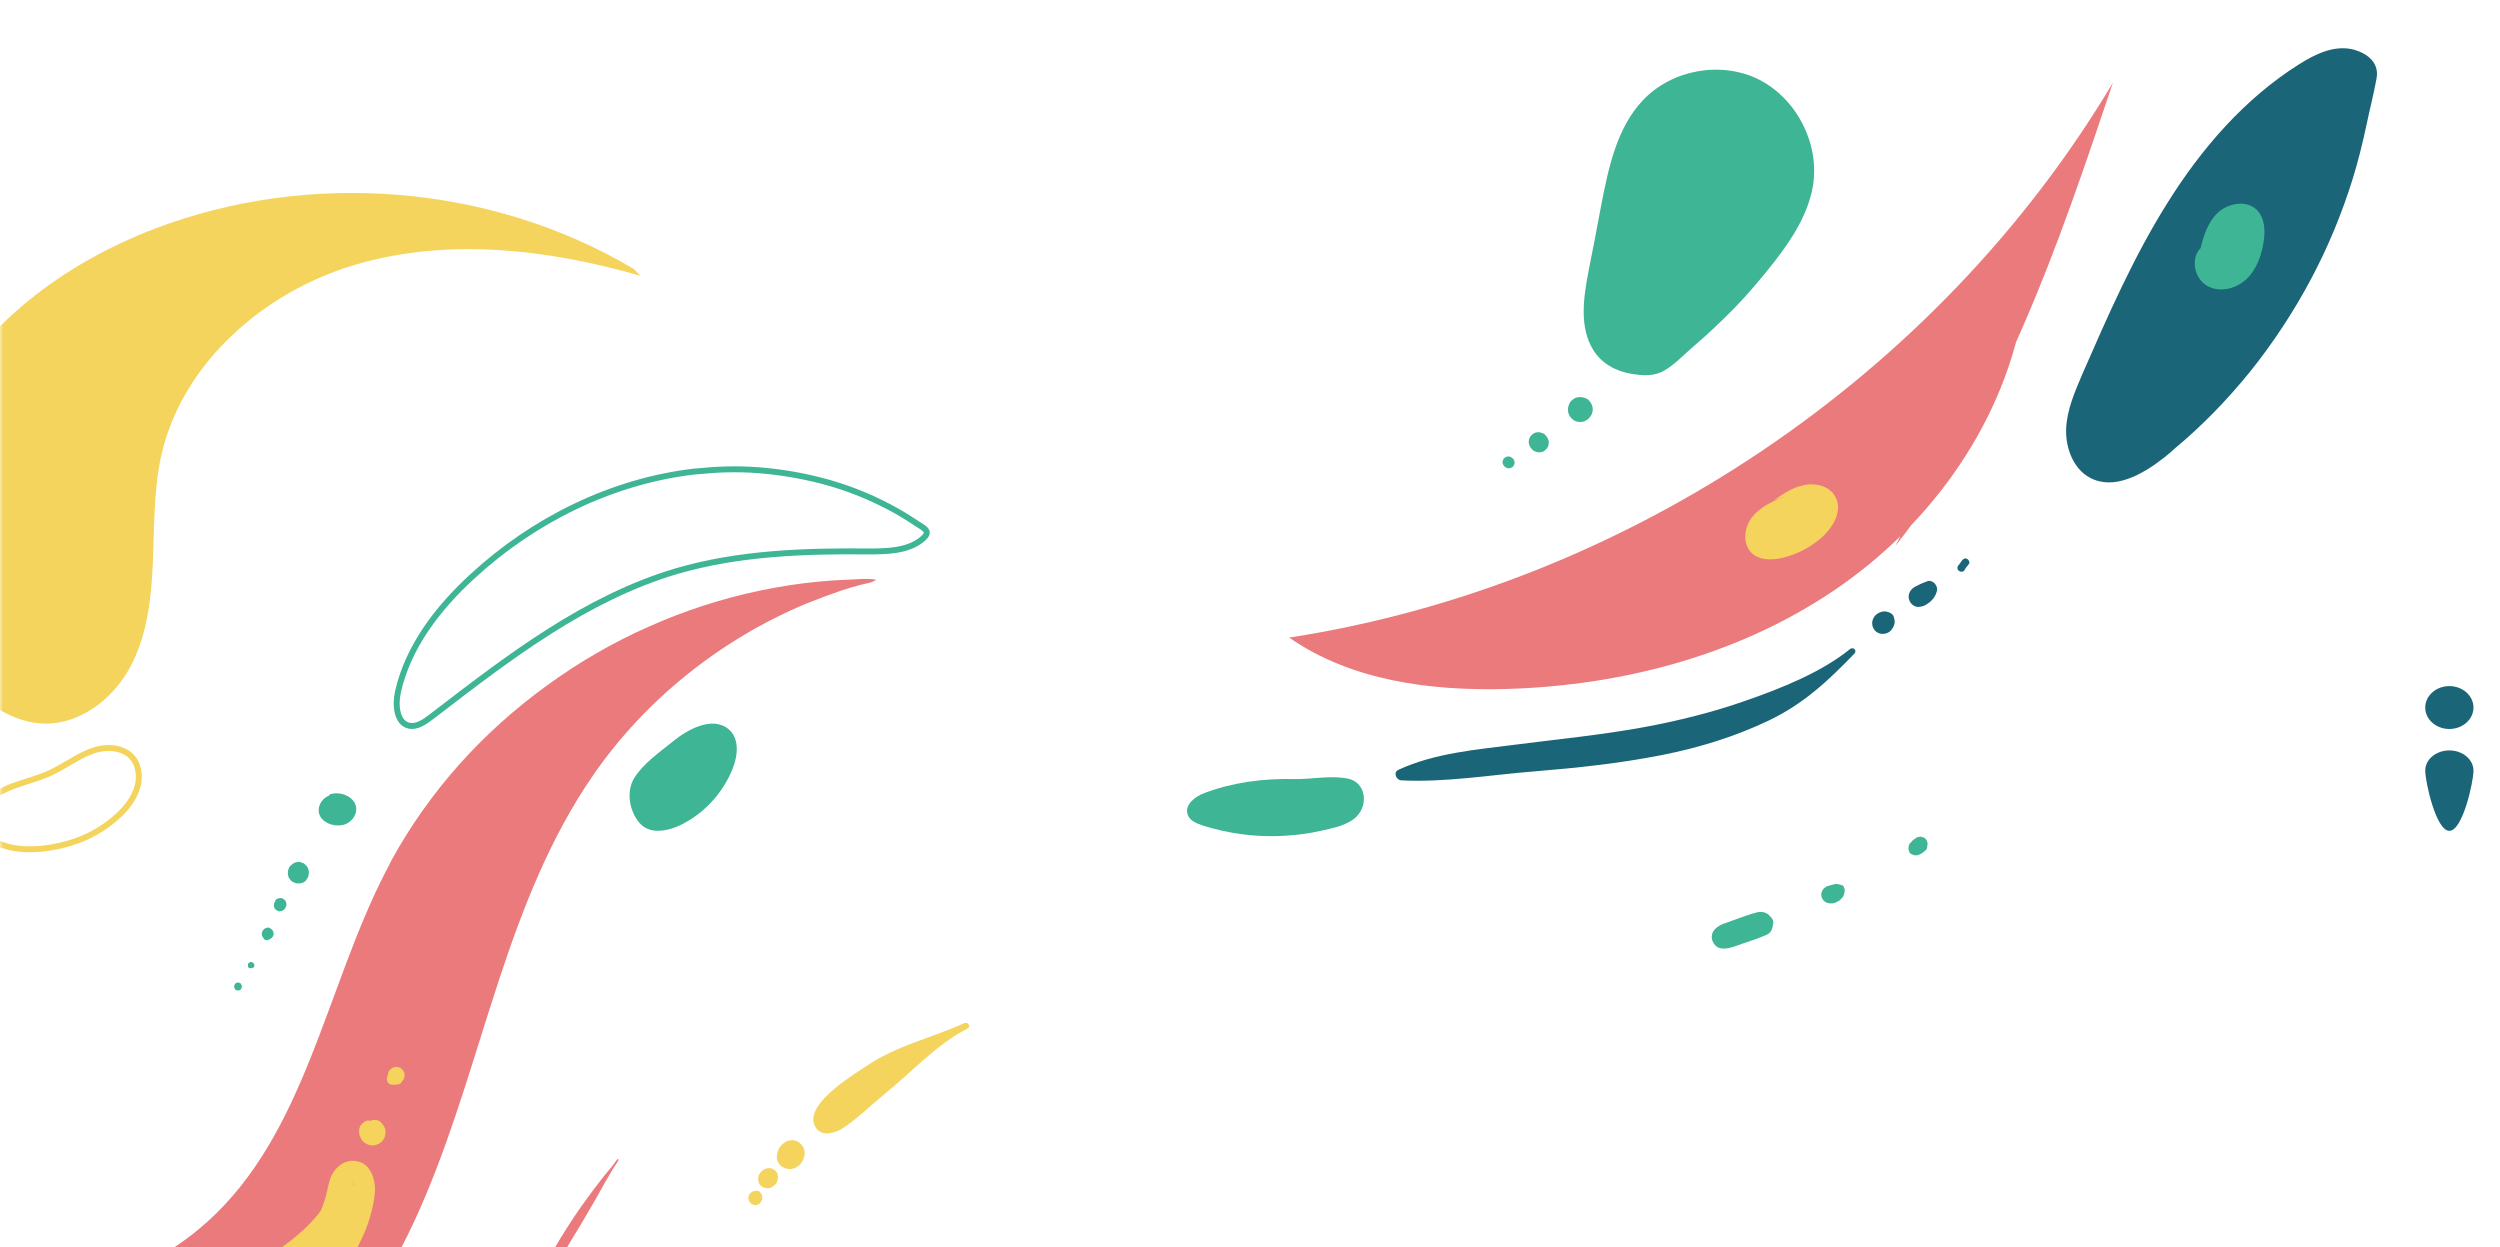 <svg width="421" height="210" viewBox="0 0 421 210" fill="none" xmlns="http://www.w3.org/2000/svg">
<mask id="mask0" style="mask-type:alpha" maskUnits="userSpaceOnUse" x="0" y="0" width="421" height="317">
<rect x="420.965" y="316.832" width="420.965" height="316.832" transform="rotate(180 420.965 316.832)" fill="#C4C4C4"/>
</mask>
<g mask="url(#mask0)">
<path d="M107.826 46.437C92.297 41.985 75.589 40 60.06 44.506C44.584 49.012 30.608 61.081 27.127 76.852C25.842 82.752 26.003 88.867 25.735 94.875C25.467 100.936 24.771 107.105 21.879 112.415C18.988 117.726 13.526 121.963 7.475 121.856C2.494 121.749 -2.057 118.745 -5.431 115.097C-16.516 103.189 -17.533 84.039 -10.411 69.395C-3.289 54.752 10.741 44.399 25.949 38.552C52.028 28.575 82.712 30.989 106.755 45.311L107.826 46.437Z" fill="#F4D45D"/>
<path d="M364.396 77.092C360.804 79.91 355.979 82.621 351.958 80.452C349.17 78.989 347.83 75.465 347.937 72.267C348.044 69.069 349.385 66.033 350.618 63.106C354.96 53.186 359.303 43.212 365.039 34.105C370.775 24.944 378.013 16.596 387.126 10.851C389.86 9.116 393.238 7.435 396.562 8.411C398.867 9.116 400.69 10.688 400.207 13.236C399.725 15.892 399.028 18.548 398.492 21.15C397.848 24.185 397.098 27.167 396.186 30.148C394.364 36.003 392.005 41.694 389.11 47.115C386.215 52.536 382.837 57.685 378.978 62.51C375.118 67.28 370.829 71.725 366.111 75.628C365.575 76.17 364.985 76.604 364.396 77.092Z" fill="#1B6578"/>
<path d="M64.841 146.986C54.731 166.776 51.398 190.975 34.836 205.818C21.984 217.326 3.916 220.553 -13.13 223.242C-9.527 235.503 2.68 244.107 15.37 245.344C28.06 246.581 40.804 241.257 50.43 232.814C60.001 224.371 66.723 213.131 71.67 201.354C76.617 189.577 80.005 177.262 83.984 165.162C87.963 153.063 92.641 141.017 99.9 130.53C104.31 124.131 109.687 118.43 115.71 113.59C121.786 108.697 128.561 104.663 135.767 101.652C137.756 100.845 139.8 100.092 141.843 99.393C142.865 99.071 143.886 98.748 144.962 98.479C145.768 98.264 146.898 98.156 147.543 97.619C146.091 97.35 144.317 97.565 142.865 97.619C141.198 97.672 139.531 97.78 137.864 97.941C134.584 98.264 131.304 98.748 128.024 99.447C121.571 100.792 115.279 102.835 109.257 105.524C103.181 108.213 97.427 111.547 92.05 115.473C86.726 119.345 81.779 123.754 77.37 128.702C72.96 133.649 69.089 139.081 65.916 144.889C65.594 145.588 65.217 146.287 64.841 146.986Z" fill="#EB7A7D"/>
<path d="M79.533 97.076L79.532 97.078C73.717 102.409 68.7 108.964 67.014 116.523L67.014 116.524C66.758 117.662 66.713 118.999 67.002 120.098C67.291 121.192 67.881 121.963 68.844 122.196L68.847 122.196C69.451 122.346 70.083 122.226 70.741 121.928C71.403 121.628 72.049 121.167 72.661 120.693L72.663 120.692C72.865 120.537 73.066 120.382 73.269 120.227C85.784 110.61 98.679 100.702 113.944 96.177L113.946 96.176C124.38 93.127 135.446 92.757 146.242 92.863C147.774 92.863 149.399 92.849 150.951 92.597C152.5 92.346 153.939 91.863 155.11 90.951C155.379 90.739 155.653 90.508 155.845 90.254C156.033 90.004 156.098 89.789 156.056 89.585C156.012 89.369 155.839 89.145 155.511 88.893C155.296 88.729 155.081 88.597 154.857 88.461C154.724 88.38 154.587 88.296 154.446 88.203L154.446 88.203L154.442 88.201C152.95 87.199 151.409 86.253 149.818 85.413C146.626 83.729 143.275 82.361 139.82 81.361C136.362 80.361 132.741 79.676 129.119 79.307C125.504 78.939 121.836 78.939 118.221 79.306C117.99 79.335 117.762 79.349 117.544 79.362L117.528 79.363C117.311 79.376 117.101 79.388 116.88 79.413C102.986 81.046 89.823 87.58 79.533 97.076Z" stroke="#3EB595"/>
<path d="M55.396 133.987C53.92 134.585 53.211 136.327 53.979 137.572C54.747 138.816 56.755 139.364 58.231 138.766C59.708 138.119 60.416 136.476 59.708 135.182C58.999 133.888 57.05 133.241 55.514 133.788" fill="#3EB595"/>
<path d="M298.842 44.021C301.777 40.248 304.499 36.044 305.3 31.301C306.474 24.24 302.578 16.641 296.227 13.407C289.876 10.227 281.55 11.682 276.64 16.91C272.264 21.545 270.877 28.229 269.649 34.535C268.955 38.254 268.261 41.919 267.514 45.638C266.66 50.111 265.913 55.124 268.315 58.951C269.702 61.214 272.104 62.508 274.666 62.939C276.587 63.263 278.508 63.424 280.27 62.4C282.137 61.322 283.685 59.597 285.286 58.25C287.634 56.256 289.876 54.1 292.064 51.89C294.466 49.411 296.707 46.77 298.842 44.021Z" fill="#3EB595"/>
<path d="M19.905 137.356L19.907 137.355C21.252 136.116 22.414 134.633 23.016 132.91C23.614 131.197 23.495 129.22 22.498 127.834C21.041 125.829 18.036 125.555 15.525 126.462C14.27 126.915 13.096 127.572 11.901 128.27C11.756 128.355 11.611 128.44 11.465 128.526C10.419 129.14 9.348 129.769 8.224 130.267C7.039 130.795 5.798 131.189 4.591 131.572C4.251 131.68 3.912 131.787 3.579 131.897C2.046 132.399 0.584 132.949 -0.739 133.824L-0.74 133.824C-1.709 134.462 -2.647 135.333 -3.172 136.313C-3.685 137.27 -3.802 138.316 -3.185 139.412C-1.867 141.696 0.657 142.71 3.513 142.959C6.363 143.208 9.432 142.682 11.648 142.004L11.648 142.004L11.656 142.001C14.666 141.137 17.52 139.57 19.905 137.356Z" stroke="#F4D45D"/>
<path d="M341.179 48.904C338.812 68.858 326.603 86.931 310.198 98.495C293.793 110.059 273.569 115.491 253.507 116.029C240.813 116.352 227.528 114.631 217.093 107.369C273.999 98.602 326.334 63.372 355.809 13.942C346.611 41.32 337.145 69.289 319.18 91.933" fill="#EB7A7D"/>
<path d="M300.892 83.435C298.794 84.295 296.589 85.21 295.137 86.985C293.684 88.76 293.362 91.61 295.029 93.17C296.374 94.407 298.471 94.353 300.246 93.923C302.667 93.332 304.926 92.148 306.808 90.481C308.745 88.76 310.358 85.909 309.067 83.65C308.153 81.929 305.894 81.283 303.958 81.66C302.021 81.983 300.354 83.112 298.74 84.242" fill="#F4D45D"/>
<path d="M408.409 119.15C408.409 121.13 410.215 122.76 412.471 122.76C414.728 122.76 416.533 121.13 416.533 119.15C416.533 117.17 414.728 115.539 412.471 115.539C410.215 115.539 408.409 117.17 408.409 119.15Z" fill="#1B6578"/>
<path d="M408.409 129.77C408.409 131.634 410.215 139.911 412.471 139.911C414.728 139.911 416.533 131.634 416.533 129.77C416.533 127.906 414.728 126.371 412.471 126.371C410.215 126.371 408.409 127.906 408.409 129.77Z" fill="#1B6578"/>
<path d="M104.141 195.418C102.689 197.569 101.452 199.936 100.161 202.195C98.816 204.508 97.471 206.82 96.073 209.079C94.728 211.338 93.384 213.597 92.093 215.91C91.447 217.04 90.802 218.223 90.156 219.353C89.565 220.428 88.865 221.612 87.844 222.365C87.628 222.526 87.252 222.311 87.306 222.042C87.359 220.805 88.005 219.514 88.597 218.438C89.188 217.309 89.834 216.179 90.479 215.103C91.824 212.791 93.168 210.478 94.567 208.219C95.965 205.96 97.418 203.755 98.977 201.657C99.73 200.635 100.483 199.613 101.29 198.591C102.151 197.462 103.119 196.44 103.926 195.256C103.98 195.095 104.248 195.256 104.141 195.418Z" fill="#EB7A7D"/>
<path d="M162.929 173.204C157.658 175.893 153.409 180.68 148.837 184.338C146.632 186.167 144.481 188.264 142.114 189.878C140.931 190.685 138.618 191.545 137.488 190.039C134.745 186.382 143.459 181.164 145.771 179.605C150.935 176.055 156.851 174.818 162.391 172.29C163.037 172.021 163.575 172.935 162.929 173.204Z" fill="#F4D45D"/>
<path d="M135.443 194.718C135.281 195.471 134.743 196.278 134.044 196.601C132.7 197.354 130.763 196.439 130.817 194.772C130.871 194.019 131.193 193.105 131.839 192.621C132.215 192.298 132.592 192.083 133.076 192.029C133.56 191.975 134.044 192.029 134.421 192.298C135.281 192.836 135.658 193.75 135.443 194.718Z" fill="#F4D45D"/>
<path d="M130.979 198.537C130.925 198.968 130.71 199.398 130.333 199.667C129.903 200.043 129.419 200.205 128.827 200.043C128.559 199.99 128.343 199.882 128.128 199.667C127.59 199.129 127.537 198.322 127.913 197.677C128.074 197.408 128.29 197.139 128.559 196.978C128.72 196.87 128.935 196.816 129.15 196.762C129.634 196.601 130.226 196.816 130.549 197.139C130.979 197.515 131.033 197.999 130.979 198.537Z" fill="#F4D45D"/>
<path d="M127.75 200.581C127.804 200.635 127.804 200.635 127.75 200.581C128.234 200.904 128.45 201.388 128.342 201.926C128.288 202.087 128.234 202.195 128.181 202.356C127.965 202.787 127.374 203.056 126.89 202.894C126.406 202.733 126.083 202.303 126.029 201.819C126.029 201.657 126.029 201.496 126.083 201.388C126.137 201.119 126.298 200.958 126.513 200.797C126.728 200.635 126.944 200.581 127.213 200.528C127.374 200.474 127.643 200.528 127.75 200.581Z" fill="#F4D45D"/>
<path d="M312.292 110.059C307.828 114.685 303.687 118.557 297.824 121.354C292.069 124.097 286.045 125.926 279.805 127.163C272.706 128.562 265.552 129.315 258.345 129.906C250.922 130.498 243.392 131.789 235.97 131.412C235.109 131.359 234.571 130.068 235.485 129.637C241.671 126.787 248.609 126.249 255.279 125.388C262.432 124.474 269.586 123.775 276.686 122.484C282.549 121.408 288.411 119.956 294.059 117.966C299.922 115.922 306.699 113.233 311.539 109.306C312.077 108.876 312.776 109.521 312.292 110.059Z" fill="#1B6578"/>
<path d="M331.549 94.999C331.333 95.322 331.011 95.591 330.849 95.967C330.688 96.29 330.204 96.397 329.881 96.128C329.558 95.913 329.558 95.429 329.827 95.16C330.042 94.945 330.258 94.569 330.419 94.353C330.634 94.085 331.011 93.923 331.28 94.138C331.602 94.3 331.764 94.73 331.549 94.999Z" fill="#1B6578"/>
<path d="M326.169 99.57C326.008 100.162 325.685 100.754 325.201 101.184C325.04 101.345 324.878 101.507 324.663 101.614C324.179 101.991 323.749 102.152 323.103 102.206C322.458 102.26 321.759 101.722 321.544 101.13C321.275 100.485 321.436 99.785 321.92 99.248C322.243 98.925 322.512 98.764 322.942 98.602C322.566 98.764 323.157 98.495 323.211 98.441C323.641 98.226 324.072 98.064 324.502 97.903C325.47 97.526 326.438 98.656 326.169 99.57Z" fill="#1B6578"/>
<path d="M318.963 104.249L318.963 104.303C318.909 104.088 318.855 103.873 318.801 103.712C318.963 103.927 319.017 104.249 319.017 104.518C318.963 104.249 318.909 104.034 318.801 103.765C318.963 104.088 319.07 104.357 319.07 104.68C319.07 104.949 319.017 105.164 318.909 105.433C318.694 105.863 318.425 106.293 317.995 106.508C317.295 106.885 316.381 106.831 315.789 106.239C315.251 105.648 315.09 104.787 315.52 104.034C315.736 103.604 316.166 103.281 316.596 103.12C316.811 103.012 317.08 102.958 317.349 102.958C317.672 102.958 317.995 103.066 318.264 103.227C317.995 103.174 317.779 103.12 317.51 103.012C317.779 103.012 318.102 103.066 318.317 103.227C318.102 103.174 317.887 103.12 317.726 103.066L317.779 103.066C318.479 103.12 319.017 103.658 318.963 104.249Z" fill="#1B6578"/>
<path d="M52.022 146.902C52.022 146.956 52.022 147.01 52.022 147.064C51.914 146.741 51.86 146.472 51.752 146.149C51.806 146.311 51.86 146.418 51.914 146.58C51.968 146.795 52.022 147.064 51.968 147.279C51.968 147.44 51.914 147.602 51.86 147.709C51.806 147.871 51.752 147.978 51.645 148.086C51.537 148.301 51.322 148.462 51.161 148.57C50.999 148.624 50.892 148.677 50.731 148.731C50.569 148.731 50.408 148.785 50.246 148.785C49.978 148.785 49.762 148.731 49.547 148.624C49.386 148.57 49.278 148.516 49.171 148.408C49.009 148.355 48.902 148.193 48.848 148.086C48.687 147.924 48.579 147.709 48.525 147.494C48.525 147.333 48.471 147.171 48.471 147.01C48.471 146.849 48.525 146.687 48.525 146.526C48.579 146.365 48.633 146.257 48.687 146.096C48.794 145.881 48.956 145.719 49.171 145.612C49.332 145.45 49.547 145.343 49.762 145.289C49.386 145.558 49.063 145.827 48.687 146.096C48.74 146.042 48.74 146.042 48.794 145.988C48.902 145.881 48.956 145.773 49.063 145.665C49.225 145.504 49.386 145.396 49.601 145.289C49.762 145.235 49.87 145.181 50.031 145.181C50.246 145.128 50.515 145.128 50.731 145.235C50.892 145.289 50.999 145.343 51.161 145.396C51.268 145.504 51.376 145.558 51.484 145.665C51.645 145.827 51.752 145.988 51.86 146.203C51.968 146.472 52.022 146.687 52.022 146.902Z" fill="#3EB595"/>
<path d="M48.202 152.55C48.202 152.604 48.202 152.604 48.148 152.658C48.094 152.765 48.094 152.819 48.041 152.927C47.879 153.196 47.664 153.357 47.395 153.411C47.288 153.411 47.234 153.411 47.126 153.465C46.965 153.465 46.857 153.465 46.75 153.357C46.642 153.357 46.588 153.303 46.535 153.249C46.427 153.196 46.319 153.088 46.266 152.98C46.212 152.927 46.158 152.819 46.158 152.711C46.104 152.55 46.104 152.335 46.158 152.174L46.158 152.12C46.158 152.066 46.158 152.066 46.212 152.012C46.266 151.851 46.319 151.743 46.373 151.636C46.427 151.528 46.535 151.421 46.642 151.367C46.75 151.313 46.911 151.259 47.019 151.259C47.18 151.205 47.288 151.259 47.449 151.259C47.556 151.313 47.61 151.313 47.718 151.367C47.879 151.474 47.987 151.582 48.094 151.743C48.148 151.851 48.148 151.905 48.202 152.012C48.256 152.174 48.256 152.389 48.202 152.55Z" fill="#3EB595"/>
<path d="M44.867 158.251C44.813 158.251 44.813 158.197 44.867 158.251C45.028 158.197 45.19 158.197 45.351 158.143C45.351 158.143 45.297 158.143 45.297 158.197C45.244 158.251 45.19 158.251 45.136 158.305C45.028 158.358 44.921 158.358 44.76 158.305C44.706 158.305 44.706 158.305 44.652 158.251C44.544 158.251 44.49 158.197 44.437 158.09C44.383 158.036 44.383 157.982 44.329 157.928C44.275 157.821 44.222 157.713 44.222 157.552L44.222 157.498C44.275 157.659 44.383 157.821 44.437 157.982C44.383 157.928 44.329 157.874 44.275 157.821C44.168 157.713 44.114 157.605 44.114 157.498C44.06 157.39 44.06 157.229 44.114 157.121C44.114 157.014 44.168 156.852 44.222 156.745C44.275 156.691 44.329 156.637 44.383 156.53C44.491 156.422 44.598 156.368 44.706 156.315C44.813 156.261 44.921 156.207 45.082 156.207C45.19 156.207 45.351 156.207 45.459 156.315C45.566 156.368 45.674 156.422 45.781 156.53C45.835 156.584 45.889 156.637 45.943 156.745C45.996 156.852 46.05 156.96 46.05 157.121C46.104 157.229 46.05 157.39 46.05 157.498C45.996 157.552 45.996 157.659 45.943 157.713C45.835 157.874 45.728 157.982 45.566 158.09C45.513 158.143 45.405 158.143 45.351 158.197C45.19 158.305 45.028 158.305 44.867 158.251Z" fill="#3EB595"/>
<path d="M42.393 163.039L42.34 163.039C42.34 163.039 42.34 163.039 42.286 163.039L42.232 163.039C42.124 163.039 42.178 163.039 42.124 163.039L42.071 163.039L42.017 163.039C41.963 163.039 41.909 162.985 41.855 162.931C41.802 162.877 41.802 162.824 41.748 162.77L41.748 162.716C41.748 162.662 41.748 162.608 41.748 162.608L41.748 162.555C41.748 162.501 41.748 162.501 41.748 162.501C41.748 162.501 41.748 162.501 41.748 162.447L41.748 162.393C41.748 162.285 41.802 162.232 41.909 162.178C41.963 162.124 42.071 162.07 42.124 162.016C42.286 161.962 42.501 162.016 42.662 162.178C42.824 162.339 42.877 162.501 42.824 162.716C42.824 162.824 42.77 162.877 42.662 162.931C42.555 162.985 42.447 163.039 42.393 163.039Z" fill="#3EB595"/>
<path d="M40.081 166.803C39.221 166.803 39.221 165.458 40.081 165.458C40.942 165.458 40.942 166.803 40.081 166.803Z" fill="#3EB595"/>
<path d="M267.598 70.418C267.544 70.418 267.544 70.472 267.598 70.418C267.437 70.579 267.276 70.687 267.114 70.795C266.953 70.848 266.791 70.956 266.63 71.01C266.469 71.01 266.254 71.064 266.092 71.064C265.823 71.064 265.554 71.01 265.285 70.902C265.124 70.848 264.963 70.741 264.855 70.633C264.694 70.526 264.586 70.418 264.479 70.257C264.371 70.149 264.263 69.988 264.21 69.826C264.102 69.558 264.048 69.342 264.048 69.02L264.048 68.966C264.048 68.589 264.156 68.213 264.317 67.89C264.479 67.567 264.748 67.352 265.07 67.137C265.393 66.922 265.769 66.868 266.146 66.868C266.415 66.868 266.684 66.922 266.953 67.029C267.222 67.137 267.437 67.245 267.598 67.46C267.867 67.729 268.029 68.052 268.136 68.374C268.244 68.751 268.244 69.127 268.136 69.504C268.029 69.88 267.813 70.149 267.598 70.418Z" fill="#3EB595"/>
<path d="M259.155 76.173C258.94 76.173 258.725 76.119 258.509 76.012C258.294 75.958 258.133 75.85 257.972 75.635C257.81 75.474 257.703 75.313 257.595 75.097C257.488 74.882 257.434 74.667 257.434 74.452C257.434 74.291 257.488 74.129 257.488 74.022C257.541 73.753 257.703 73.484 257.918 73.269C258.025 73.161 258.133 73.107 258.241 73C258.509 72.838 258.778 72.785 259.101 72.785C259.316 72.785 259.531 72.838 259.747 72.946C259.962 73 260.123 73.107 260.284 73.323C260.446 73.484 260.553 73.645 260.661 73.86C260.768 74.076 260.822 74.291 260.822 74.506C260.822 74.667 260.768 74.829 260.768 74.936C260.715 75.205 260.553 75.474 260.338 75.689C260.231 75.797 260.123 75.85 260.015 75.958C259.747 76.119 259.478 76.173 259.155 76.173Z" fill="#3EB595"/>
<path d="M254.044 78.863C253.937 78.863 253.776 78.863 253.668 78.755C253.56 78.701 253.453 78.647 253.345 78.54C253.238 78.432 253.184 78.379 253.13 78.217C253.076 78.11 253.023 78.002 253.023 77.841C253.023 77.733 253.023 77.679 253.076 77.572C253.13 77.41 253.184 77.249 253.345 77.141C253.399 77.088 253.453 77.034 253.56 76.98C253.722 76.873 253.883 76.873 254.044 76.873C254.152 76.873 254.313 76.873 254.421 76.98C254.529 77.034 254.636 77.088 254.744 77.195C254.851 77.303 254.905 77.357 254.959 77.518C255.013 77.626 255.066 77.733 255.066 77.894C255.066 78.002 255.066 78.056 255.013 78.163C254.959 78.325 254.905 78.486 254.744 78.594C254.69 78.647 254.636 78.701 254.529 78.755C254.367 78.809 254.206 78.863 254.044 78.863Z" fill="#3EB595"/>
<path d="M298.631 155.293C298.631 155.454 298.523 156.046 298.577 155.669C298.631 155.239 298.523 155.992 298.523 156.1C298.523 155.777 298.523 155.401 298.523 155.078C298.685 155.885 298.416 157.014 297.555 157.391C296.264 157.982 294.866 158.413 293.467 158.897C291.908 159.434 289.326 160.672 288.412 158.52C288.089 157.767 288.304 156.907 288.896 156.369C289.38 155.938 289.81 155.723 290.402 155.508C290.993 155.293 291.585 155.078 292.177 154.863C293.414 154.432 294.651 153.948 295.942 153.626C296.802 153.41 297.878 153.733 298.254 154.594C298.147 154.379 297.985 154.217 297.824 154.11C297.985 154.217 298.147 154.325 298.254 154.486C298.47 154.701 298.577 154.97 298.631 155.293Z" fill="#3EB595"/>
<path d="M310.41 149.215C310.572 149.43 310.625 149.699 310.625 149.914C310.572 149.699 310.518 149.538 310.464 149.322C310.787 149.86 310.625 150.398 310.41 150.936C310.249 151.205 309.98 151.42 309.765 151.635C309.496 151.797 309.55 151.797 309.173 151.958C309.119 151.958 309.119 152.012 309.066 152.012C308.958 152.066 308.797 152.066 308.689 152.119C308.259 152.173 307.775 152.119 307.398 151.904C306.968 151.635 306.699 151.151 306.699 150.667C306.699 150.398 306.753 150.183 306.914 149.914C307.022 149.699 307.237 149.538 307.452 149.376C307.613 149.215 307.882 149.215 308.097 149.107C307.99 149.161 307.828 149.215 307.721 149.269C307.99 149.161 308.259 149.054 308.528 149C308.581 149 308.689 148.946 308.743 148.946C308.958 148.892 309.119 148.892 309.334 148.838C309.227 148.838 309.066 148.892 308.958 148.892C309.012 148.892 309.012 148.892 309.066 148.892C309.119 148.892 309.173 148.892 309.227 148.892C309.334 148.838 309.442 148.838 309.55 148.892C309.657 148.892 309.765 148.946 309.872 149C309.926 149 309.98 149.054 310.088 149.107C309.819 149.054 309.496 149.054 309.227 149C309.281 149 309.334 149 309.388 149C309.603 148.946 309.819 148.946 309.98 149C310.034 149.054 310.087 149.054 310.195 149.107C310.249 149 310.356 149.107 310.41 149.215Z" fill="#3EB595"/>
<path d="M324.287 143.191C324.233 143.245 324.125 143.299 324.072 143.353C324.018 143.407 324.018 143.407 323.964 143.46L323.91 143.514C323.856 143.568 323.803 143.568 323.749 143.622C323.695 143.676 323.641 143.676 323.587 143.729C323.534 143.783 323.426 143.837 323.372 143.837C323.318 143.837 323.265 143.891 323.265 143.891C323.05 143.998 322.834 144.052 322.619 144.052C322.512 144.052 322.404 143.998 322.297 143.998C322.189 143.944 322.081 143.891 321.974 143.837C322.243 143.891 322.512 143.891 322.781 143.944C322.727 143.944 322.727 143.944 322.673 143.944C322.619 143.944 322.565 143.944 322.512 143.944C322.35 143.944 322.404 143.944 322.243 143.944C322.135 143.944 321.974 143.891 321.866 143.837C321.812 143.783 321.759 143.729 321.651 143.676C321.597 143.622 321.597 143.622 321.597 143.568C321.544 143.514 321.544 143.514 321.544 143.46C321.49 143.407 321.49 143.299 321.436 143.245C321.436 143.138 321.436 143.084 321.382 142.976C321.382 142.869 321.382 142.815 321.436 142.707C321.436 142.6 321.49 142.546 321.544 142.438C321.544 142.385 321.597 142.385 321.597 142.331C321.544 142.6 321.544 142.869 321.49 143.138C321.436 143.084 321.436 142.976 321.436 142.923C321.382 142.761 321.382 142.6 321.436 142.438C321.436 142.385 321.49 142.331 321.49 142.277C321.544 142.116 321.597 142.008 321.759 141.901C321.812 141.847 321.812 141.847 321.866 141.793C321.92 141.739 321.974 141.632 322.028 141.578C322.135 141.47 322.35 141.363 322.458 141.255C322.512 141.201 322.619 141.148 322.673 141.094C322.834 140.986 322.996 140.932 323.157 140.932C323.318 140.879 323.48 140.879 323.641 140.932C323.749 140.986 323.856 141.04 323.964 141.04C324.125 141.094 324.233 141.255 324.34 141.363C324.394 141.417 324.448 141.524 324.502 141.632C324.556 141.793 324.609 141.954 324.609 142.116C324.609 142.223 324.556 142.331 324.556 142.438C324.556 142.815 324.448 143.03 324.287 143.191Z" fill="#3EB595"/>
<path d="M370.725 41.652C368.873 43.27 369.418 46.674 371.488 48.013C373.557 49.352 376.39 48.738 378.241 47.064C380.039 45.39 380.91 42.88 381.237 40.424C381.455 38.75 381.346 36.909 380.311 35.626C378.568 33.505 375.028 34.119 373.176 36.128C371.324 38.136 370.725 40.982 370.181 43.661" fill="#3EB595"/>
<path d="M123.351 129.504C124.279 127.249 124.552 124.35 122.696 122.793C119.912 120.484 115.655 122.954 113.417 124.779C111.18 126.604 108.341 128.537 106.813 131.007C105.394 133.315 105.995 136.59 107.687 138.577C109.815 141.046 113.745 139.597 116.037 138.147C119.312 136.161 121.932 133.047 123.351 129.504Z" fill="#3EB595"/>
<path d="M202.899 133.516C201.284 134.082 199.454 135.499 199.992 137.142C200.315 138.162 201.392 138.615 202.361 138.955C206.722 140.371 211.353 140.995 215.929 140.768C218.19 140.655 220.452 140.371 222.659 139.862C224.597 139.408 227.074 138.955 228.528 137.425C230.52 135.272 229.874 131.759 227.074 131.136C224.167 130.513 220.936 131.25 217.975 131.193C212.806 131.08 207.799 131.703 202.899 133.516Z" fill="#3EB595"/>
<path d="M58.261 196.709C58.691 201.388 55.786 205.852 52.667 209.133C49.117 212.952 44.599 215.642 40.457 218.761C39.435 219.514 38.467 220.267 37.499 221.128C36.746 221.773 35.939 222.634 35.67 223.387C35.67 223.441 35.455 224.086 35.509 223.871C35.509 223.979 35.509 224.14 35.509 224.247C35.509 223.979 35.509 224.247 35.509 224.355C35.67 224.732 35.563 224.516 35.563 224.463C35.67 224.732 35.67 224.678 35.616 224.57C35.724 224.732 35.778 224.732 35.67 224.678C35.831 224.785 35.993 224.893 36.154 224.947C35.993 224.893 36.477 225.054 36.584 225.054C36.907 225.108 36.8 225.108 37.069 225.108C37.553 225.162 38.252 225.108 38.628 225.054C43.2 224.409 46.911 220.59 50.085 217.363C53.258 214.082 56.27 210.371 58.045 206.175C58.852 204.239 59.605 201.98 59.551 199.936C59.551 199.828 59.551 199.721 59.551 199.613C59.551 199.882 59.551 199.613 59.551 199.559C59.498 199.344 59.444 199.129 59.39 198.914C59.498 199.183 59.282 198.699 59.229 198.645C59.444 198.914 59.229 198.645 59.229 198.645C59.336 198.753 59.39 198.753 59.282 198.699C59.175 198.645 59.175 198.645 59.336 198.699C59.336 198.699 59.175 198.699 59.229 198.645C59.229 198.645 59.444 198.591 59.229 198.699C59.121 198.753 59.014 198.806 58.906 198.914C58.529 199.237 58.368 199.721 58.261 200.205C57.938 201.388 57.776 202.625 57.346 203.809C56.916 204.992 56.378 206.175 55.733 207.251C54.495 209.402 52.828 211.392 51.053 213.114C49.063 215.05 46.911 216.717 44.76 218.439C43.738 219.245 42.716 219.998 41.748 220.805C41.318 221.182 40.887 221.558 40.511 221.988C40.511 221.988 40.242 222.365 40.188 222.472C40.134 222.634 40.081 222.795 40.027 222.903C40.027 222.688 40.134 223.172 40.027 222.957C39.973 222.741 40.134 223.226 40.081 223.01C39.973 222.741 40.081 223.01 40.242 223.118C39.973 222.903 40.242 223.118 40.296 223.118C40.081 223.118 40.242 223.118 40.35 223.118C40.457 223.118 40.565 223.172 40.672 223.226C40.296 223.172 40.834 223.226 40.887 223.226C40.995 223.226 41.21 223.172 40.941 223.226C41.049 223.172 41.21 223.172 41.318 223.118C41.264 223.118 41.049 223.279 41.479 223.064C41.587 223.01 41.748 222.903 41.856 222.849C42.286 222.58 42.609 222.257 42.985 221.881C44.814 220.106 46.481 218.223 48.095 216.287C51.214 212.468 53.85 208.165 56.27 203.809C56.862 202.733 57.615 201.765 58.314 200.743C59.014 199.721 60.52 200.312 60.304 201.603C60.035 203.056 59.659 204.346 59.067 205.691C58.476 206.982 57.884 208.273 57.185 209.51C55.84 211.984 54.28 214.297 52.613 216.556C50.892 218.815 49.063 221.02 47.127 223.064C45.137 225.108 42.877 227.475 39.758 226.883C38.306 226.614 37.069 225.592 36.584 224.14C36.1 222.58 36.692 221.02 37.66 219.783C38.521 218.654 39.704 217.793 40.834 216.932C42.071 215.964 43.362 214.996 44.653 214.028C48.794 210.908 53.151 207.197 54.711 202.034C55.141 200.689 55.248 199.237 55.84 197.946C56.486 196.601 57.83 195.472 59.39 195.472C62.348 195.472 63.37 198.591 63.101 201.065C62.51 206.498 59.82 211.392 56.486 215.642C54.818 217.739 52.989 219.676 51.053 221.558C49.063 223.494 46.965 225.323 44.599 226.722C42.286 228.066 39.489 229.034 36.8 228.712C35.294 228.55 33.841 227.959 32.927 226.668C32.066 225.485 31.959 223.925 32.443 222.58C33.465 219.783 36.1 217.847 38.467 216.126C40.834 214.458 43.254 212.898 45.674 211.285C49.87 208.488 54.119 205.046 56.109 200.259C56.593 199.129 56.97 197.946 57.292 196.709C57.292 195.902 58.207 196.117 58.261 196.709Z" fill="#F4D45D"/>
<path d="M59.66 202.087C58.961 203.97 58.37 205.906 57.455 207.735C56.541 209.51 55.519 211.123 54.336 212.737C51.861 216.018 48.795 218.922 45.353 221.181C44.331 221.881 43.309 222.472 42.18 222.956C41.696 223.171 41.158 223.387 40.62 223.44C40.297 223.494 40.028 223.548 39.706 223.548C39.598 223.548 39.437 223.548 39.329 223.494C39.221 223.44 39.114 223.44 39.006 223.333C38.953 223.279 38.953 223.279 39.06 223.333C38.415 223.333 38.2 222.634 38.576 222.15C38.522 222.203 38.468 222.58 38.522 222.203C38.576 221.988 38.63 221.827 38.737 221.665C38.845 221.504 39.006 221.343 39.168 221.181C39.49 220.805 39.921 220.536 40.297 220.213C41.104 219.622 41.911 219.03 42.771 218.492C44.385 217.416 45.73 216.394 47.182 215.157C49.979 212.737 52.507 209.886 54.604 206.82C55.842 205.045 57.132 203.27 57.993 201.28C58.423 200.474 60.037 201.173 59.66 202.087Z" fill="#F4D45D"/>
<path d="M59.013 198.537C59.013 199.129 59.066 199.72 59.066 200.312C59.066 200.581 59.066 200.85 59.013 201.173C59.013 201.388 58.959 201.603 58.905 201.818C58.851 202.033 58.797 202.248 58.69 202.463C58.529 202.786 58.098 203.001 57.722 202.948C57.345 202.894 57.023 202.625 56.915 202.248C56.7 201.549 56.915 200.796 57.023 200.097C57.13 199.505 57.291 198.967 57.399 198.376C57.507 197.945 57.937 197.73 58.313 197.784C58.69 197.784 59.013 198.107 59.013 198.537Z" fill="#F4D45D"/>
<path d="M59.337 198.645C59.39 198.913 59.444 199.182 59.498 199.451C59.444 199.344 59.444 199.29 59.39 199.182C59.444 199.344 59.498 199.451 59.552 199.613C59.552 199.666 59.605 199.774 59.605 199.828C59.659 199.989 59.659 200.097 59.713 200.258C59.821 200.904 59.874 201.71 59.337 202.194C59.121 202.41 58.745 202.571 58.422 202.571C58.099 202.571 57.777 202.41 57.508 202.194C56.97 201.71 57.024 200.85 57.131 200.258C57.185 200.097 57.185 199.989 57.239 199.828C57.239 199.774 57.293 199.666 57.293 199.613C57.346 199.451 57.4 199.344 57.454 199.182C57.4 199.29 57.4 199.344 57.346 199.451C57.4 199.182 57.454 198.913 57.508 198.645C57.562 198.268 57.992 197.945 58.368 197.945C58.852 197.999 59.283 198.214 59.337 198.645Z" fill="#F4D45D"/>
<path d="M62.94 188.856C62.993 188.856 62.993 188.856 63.047 188.91C62.886 188.91 62.724 188.856 62.509 188.856C62.563 188.856 62.563 188.856 62.617 188.856C62.025 189.179 61.487 189.501 60.896 189.824C60.896 189.824 60.896 189.824 60.896 189.77C61.003 189.609 61.111 189.501 61.218 189.34C61.434 189.125 61.649 189.017 61.864 188.91C62.025 188.802 62.187 188.748 62.402 188.748C62.671 188.694 62.94 188.694 63.209 188.802C63.209 188.802 63.262 188.802 63.316 188.802C63.155 188.802 62.94 188.748 62.778 188.748C62.778 188.748 62.778 188.748 62.832 188.748C62.993 188.748 63.209 188.802 63.37 188.802C63.693 188.91 64.015 189.071 64.284 189.34C63.854 189.179 63.37 189.017 62.94 188.856C62.886 188.802 62.886 188.802 62.94 188.856C62.778 188.856 62.563 188.856 62.402 188.856C62.402 188.856 62.402 188.856 62.456 188.856C62.294 188.91 62.133 188.963 61.971 189.071C61.971 189.071 62.025 189.071 62.025 189.017C61.918 189.125 61.756 189.232 61.649 189.34C61.703 189.286 61.756 189.232 61.864 189.179C61.971 189.071 62.133 188.963 62.294 188.91C62.456 188.802 62.617 188.802 62.778 188.802C62.886 188.748 62.993 188.748 63.101 188.748C62.563 189.179 62.025 189.555 61.487 189.985C61.487 189.932 61.541 189.878 61.541 189.878C61.541 190.039 61.487 190.147 61.487 190.308C61.487 190.254 61.487 190.254 61.487 190.201C61.487 189.609 61.81 189.125 62.294 188.802C62.563 188.641 62.832 188.587 63.101 188.587C63.37 188.587 63.639 188.641 63.908 188.802C63.962 188.856 64.177 189.017 64.23 189.071C64.338 189.179 64.392 189.286 64.499 189.447C64.499 189.447 64.499 189.501 64.553 189.501C64.607 189.663 64.661 189.77 64.715 189.932C64.338 189.555 63.908 189.125 63.531 188.748C63.693 188.802 63.854 188.856 63.962 188.963C64.177 189.071 64.338 189.232 64.499 189.447C64.607 189.555 64.715 189.716 64.768 189.878C64.876 190.093 64.93 190.362 64.93 190.631C64.93 190.738 64.93 190.792 64.876 190.9C64.876 191.007 64.876 191.061 64.822 191.169C64.822 191.169 64.822 191.169 64.822 191.222C64.768 191.384 64.715 191.545 64.607 191.707L64.607 191.76C64.661 191.599 64.715 191.438 64.822 191.276C64.822 190.954 64.822 190.577 64.822 190.254C65.037 190.954 64.822 191.76 64.284 192.244C63.908 192.621 63.746 192.621 63.262 192.836C63.101 192.836 62.886 192.89 62.724 192.89C62.456 192.89 62.187 192.836 61.918 192.728C61.756 192.675 61.595 192.567 61.434 192.46C61.218 192.298 61.003 192.137 60.896 191.868C60.842 191.76 60.842 191.707 60.788 191.599C60.734 191.491 60.681 191.438 60.681 191.33C61.003 191.707 61.272 192.137 61.595 192.513C61.434 192.406 61.272 192.298 61.111 192.137L61.057 192.083C60.95 191.975 60.842 191.814 60.734 191.653C60.734 191.653 60.734 191.653 60.734 191.599C60.681 191.438 60.627 191.276 60.519 191.115C60.519 190.954 60.465 190.792 60.465 190.577C60.465 190.416 60.519 190.254 60.519 190.039C60.573 189.77 60.681 189.555 60.842 189.394C60.95 189.232 61.057 189.125 61.165 189.071C61.272 188.963 61.434 188.856 61.595 188.802C61.756 188.694 61.918 188.694 62.079 188.694C62.402 188.748 62.671 188.802 62.94 188.856Z" fill="#F4D45D"/>
<path d="M67.081 182.616C67.027 182.616 67.027 182.616 66.974 182.616L66.92 182.616C66.812 182.616 66.705 182.67 66.597 182.67C66.49 182.67 66.382 182.67 66.221 182.616C66.167 182.616 66.113 182.563 66.059 182.563C66.005 182.563 65.952 182.509 65.844 182.455C66.221 182.455 66.597 182.455 66.974 182.455C66.866 182.509 66.812 182.563 66.705 182.563C66.597 182.616 66.436 182.67 66.328 182.67C66.274 182.67 66.221 182.67 66.167 182.67L66.113 182.67C66.005 182.67 65.898 182.67 65.79 182.616C65.521 182.563 65.252 182.294 65.199 182.025C65.199 181.971 65.199 181.863 65.145 181.756L65.145 181.702L65.145 181.648C65.145 181.487 65.199 181.379 65.252 181.218C65.252 181.164 65.306 181.11 65.306 181.057C65.36 180.949 65.414 180.895 65.414 180.788C65.414 181.164 65.414 181.541 65.414 181.917C65.414 181.917 65.414 181.917 65.414 181.863C65.36 181.756 65.306 181.648 65.306 181.541C65.306 181.487 65.252 181.433 65.306 181.379C65.252 181.272 65.252 181.164 65.306 181.057C65.306 180.949 65.306 180.895 65.36 180.841C65.36 180.788 65.36 180.788 65.36 180.734C65.414 180.519 65.521 180.304 65.737 180.088C65.898 179.927 66.113 179.819 66.382 179.712C66.866 179.604 67.404 179.712 67.727 180.088C68.103 180.465 68.211 180.949 68.103 181.433C68.049 181.648 67.942 181.863 67.727 182.079C67.511 182.455 67.296 182.563 67.081 182.616Z" fill="#F4D45D"/>
</g>
</svg>
